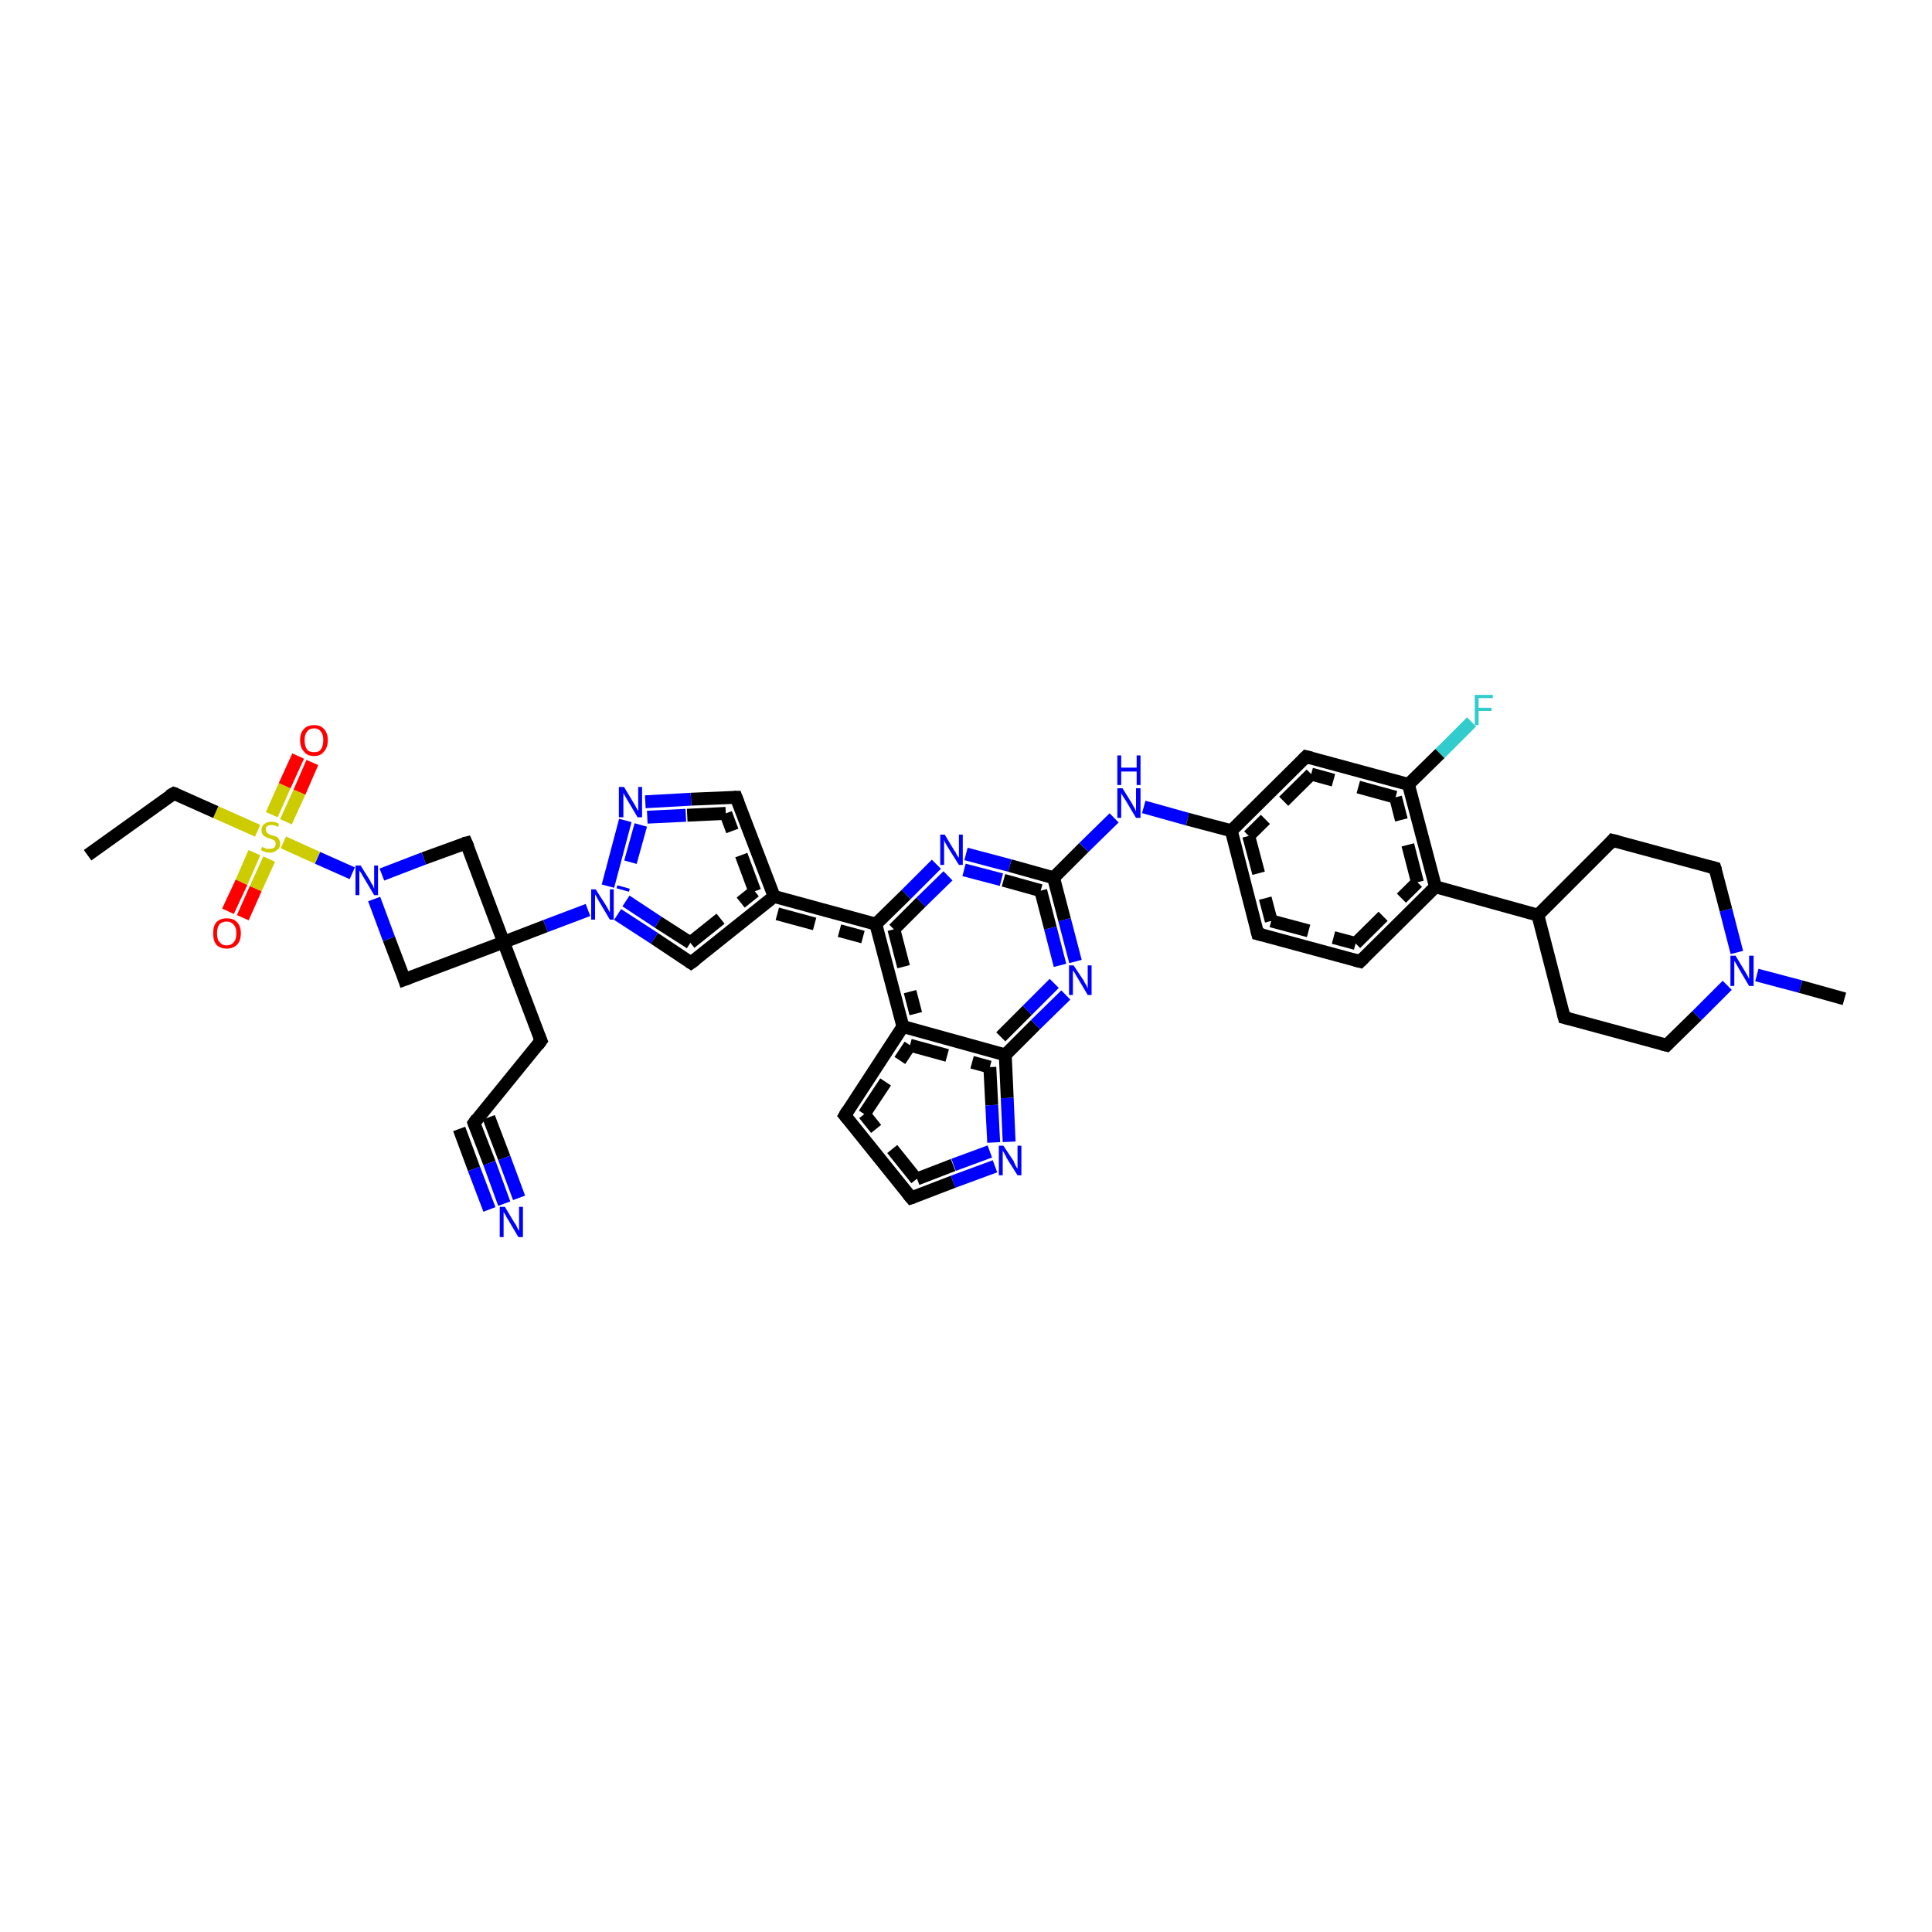 <?xml version='1.0' encoding='iso-8859-1'?>
<svg version='1.1' baseProfile='full'
              xmlns='http://www.w3.org/2000/svg'
                      xmlns:rdkit='http://www.rdkit.org/xml'
                      xmlns:xlink='http://www.w3.org/1999/xlink'
                  xml:space='preserve'
width='300px' height='300px' viewBox='0 0 300 300'>
<!-- END OF HEADER -->
<rect style='opacity:1.0;fill:#FFFFFF;stroke:none' width='300.0' height='300.0' x='0.0' y='0.0'> </rect>
<path class='bond-0 atom-0 atom-1' d='M 107.3,149.5 L 120.2,139.2' style='fill:none;fill-rule:evenodd;stroke:#000000;stroke-width:2.0px;stroke-linecap:butt;stroke-linejoin:miter;stroke-opacity:1' />
<path class='bond-0 atom-0 atom-1' d='M 107.2,146.4 L 117.2,138.4' style='fill:none;fill-rule:evenodd;stroke:#000000;stroke-width:2.0px;stroke-linecap:butt;stroke-linejoin:miter;stroke-opacity:1;stroke-dasharray:6,4' />
<path class='bond-1 atom-1 atom-2' d='M 120.2,139.2 L 136.0,143.5' style='fill:none;fill-rule:evenodd;stroke:#000000;stroke-width:2.0px;stroke-linecap:butt;stroke-linejoin:miter;stroke-opacity:1' />
<path class='bond-1 atom-1 atom-2' d='M 120.7,141.9 L 134.0,145.5' style='fill:none;fill-rule:evenodd;stroke:#000000;stroke-width:2.0px;stroke-linecap:butt;stroke-linejoin:miter;stroke-opacity:1;stroke-dasharray:6,4' />
<path class='bond-2 atom-2 atom-3' d='M 136.0,143.5 L 140.2,159.4' style='fill:none;fill-rule:evenodd;stroke:#000000;stroke-width:2.0px;stroke-linecap:butt;stroke-linejoin:miter;stroke-opacity:1' />
<path class='bond-2 atom-2 atom-3' d='M 138.8,144.3 L 142.2,157.4' style='fill:none;fill-rule:evenodd;stroke:#000000;stroke-width:2.0px;stroke-linecap:butt;stroke-linejoin:miter;stroke-opacity:1;stroke-dasharray:6,4' />
<path class='bond-3 atom-3 atom-4' d='M 140.2,159.4 L 156.1,163.8' style='fill:none;fill-rule:evenodd;stroke:#000000;stroke-width:2.0px;stroke-linecap:butt;stroke-linejoin:miter;stroke-opacity:1' />
<path class='bond-3 atom-3 atom-4' d='M 141.3,162.3 L 153.7,165.7' style='fill:none;fill-rule:evenodd;stroke:#000000;stroke-width:2.0px;stroke-linecap:butt;stroke-linejoin:miter;stroke-opacity:1;stroke-dasharray:6,4' />
<path class='bond-4 atom-4 atom-5' d='M 156.1,163.8 L 156.4,170.5' style='fill:none;fill-rule:evenodd;stroke:#000000;stroke-width:2.0px;stroke-linecap:butt;stroke-linejoin:miter;stroke-opacity:1' />
<path class='bond-4 atom-4 atom-5' d='M 156.4,170.5 L 156.7,177.3' style='fill:none;fill-rule:evenodd;stroke:#0000FF;stroke-width:2.0px;stroke-linecap:butt;stroke-linejoin:miter;stroke-opacity:1' />
<path class='bond-4 atom-4 atom-5' d='M 153.7,165.7 L 154.0,171.6' style='fill:none;fill-rule:evenodd;stroke:#000000;stroke-width:2.0px;stroke-linecap:butt;stroke-linejoin:miter;stroke-opacity:1;stroke-dasharray:6,4' />
<path class='bond-4 atom-4 atom-5' d='M 154.0,171.6 L 154.3,177.4' style='fill:none;fill-rule:evenodd;stroke:#0000FF;stroke-width:2.0px;stroke-linecap:butt;stroke-linejoin:miter;stroke-opacity:1;stroke-dasharray:6,4' />
<path class='bond-5 atom-5 atom-6' d='M 154.5,181.1 L 148.0,183.5' style='fill:none;fill-rule:evenodd;stroke:#0000FF;stroke-width:2.0px;stroke-linecap:butt;stroke-linejoin:miter;stroke-opacity:1' />
<path class='bond-5 atom-5 atom-6' d='M 148.0,183.5 L 141.5,186.0' style='fill:none;fill-rule:evenodd;stroke:#000000;stroke-width:2.0px;stroke-linecap:butt;stroke-linejoin:miter;stroke-opacity:1' />
<path class='bond-5 atom-5 atom-6' d='M 153.7,178.8 L 148.0,180.9' style='fill:none;fill-rule:evenodd;stroke:#0000FF;stroke-width:2.0px;stroke-linecap:butt;stroke-linejoin:miter;stroke-opacity:1;stroke-dasharray:6,4' />
<path class='bond-5 atom-5 atom-6' d='M 148.0,180.9 L 142.3,183.1' style='fill:none;fill-rule:evenodd;stroke:#000000;stroke-width:2.0px;stroke-linecap:butt;stroke-linejoin:miter;stroke-opacity:1;stroke-dasharray:6,4' />
<path class='bond-6 atom-6 atom-7' d='M 141.5,186.0 L 131.2,173.2' style='fill:none;fill-rule:evenodd;stroke:#000000;stroke-width:2.0px;stroke-linecap:butt;stroke-linejoin:miter;stroke-opacity:1' />
<path class='bond-6 atom-6 atom-7' d='M 142.3,183.1 L 134.2,173.0' style='fill:none;fill-rule:evenodd;stroke:#000000;stroke-width:2.0px;stroke-linecap:butt;stroke-linejoin:miter;stroke-opacity:1;stroke-dasharray:6,4' />
<path class='bond-7 atom-4 atom-8' d='M 156.1,163.8 L 160.8,159.1' style='fill:none;fill-rule:evenodd;stroke:#000000;stroke-width:2.0px;stroke-linecap:butt;stroke-linejoin:miter;stroke-opacity:1' />
<path class='bond-7 atom-4 atom-8' d='M 160.8,159.1 L 165.5,154.5' style='fill:none;fill-rule:evenodd;stroke:#0000FF;stroke-width:2.0px;stroke-linecap:butt;stroke-linejoin:miter;stroke-opacity:1' />
<path class='bond-7 atom-4 atom-8' d='M 155.4,161.0 L 159.5,156.9' style='fill:none;fill-rule:evenodd;stroke:#000000;stroke-width:2.0px;stroke-linecap:butt;stroke-linejoin:miter;stroke-opacity:1;stroke-dasharray:6,4' />
<path class='bond-7 atom-4 atom-8' d='M 159.5,156.9 L 163.7,152.7' style='fill:none;fill-rule:evenodd;stroke:#0000FF;stroke-width:2.0px;stroke-linecap:butt;stroke-linejoin:miter;stroke-opacity:1;stroke-dasharray:6,4' />
<path class='bond-8 atom-8 atom-9' d='M 167.0,149.3 L 165.3,142.8' style='fill:none;fill-rule:evenodd;stroke:#0000FF;stroke-width:2.0px;stroke-linecap:butt;stroke-linejoin:miter;stroke-opacity:1' />
<path class='bond-8 atom-8 atom-9' d='M 165.3,142.8 L 163.6,136.3' style='fill:none;fill-rule:evenodd;stroke:#000000;stroke-width:2.0px;stroke-linecap:butt;stroke-linejoin:miter;stroke-opacity:1' />
<path class='bond-8 atom-8 atom-9' d='M 164.6,149.9 L 163.1,144.1' style='fill:none;fill-rule:evenodd;stroke:#0000FF;stroke-width:2.0px;stroke-linecap:butt;stroke-linejoin:miter;stroke-opacity:1;stroke-dasharray:6,4' />
<path class='bond-8 atom-8 atom-9' d='M 163.1,144.1 L 161.6,138.3' style='fill:none;fill-rule:evenodd;stroke:#000000;stroke-width:2.0px;stroke-linecap:butt;stroke-linejoin:miter;stroke-opacity:1;stroke-dasharray:6,4' />
<path class='bond-9 atom-9 atom-10' d='M 163.6,136.3 L 168.3,131.6' style='fill:none;fill-rule:evenodd;stroke:#000000;stroke-width:2.0px;stroke-linecap:butt;stroke-linejoin:miter;stroke-opacity:1' />
<path class='bond-9 atom-9 atom-10' d='M 168.3,131.6 L 173.0,127.0' style='fill:none;fill-rule:evenodd;stroke:#0000FF;stroke-width:2.0px;stroke-linecap:butt;stroke-linejoin:miter;stroke-opacity:1' />
<path class='bond-10 atom-10 atom-11' d='M 177.6,125.3 L 184.4,127.2' style='fill:none;fill-rule:evenodd;stroke:#0000FF;stroke-width:2.0px;stroke-linecap:butt;stroke-linejoin:miter;stroke-opacity:1' />
<path class='bond-10 atom-10 atom-11' d='M 184.4,127.2 L 191.2,129.0' style='fill:none;fill-rule:evenodd;stroke:#000000;stroke-width:2.0px;stroke-linecap:butt;stroke-linejoin:miter;stroke-opacity:1' />
<path class='bond-11 atom-11 atom-12' d='M 191.2,129.0 L 195.3,145.0' style='fill:none;fill-rule:evenodd;stroke:#000000;stroke-width:2.0px;stroke-linecap:butt;stroke-linejoin:miter;stroke-opacity:1' />
<path class='bond-11 atom-11 atom-12' d='M 193.9,129.8 L 197.4,143.0' style='fill:none;fill-rule:evenodd;stroke:#000000;stroke-width:2.0px;stroke-linecap:butt;stroke-linejoin:miter;stroke-opacity:1;stroke-dasharray:6,4' />
<path class='bond-12 atom-12 atom-13' d='M 195.3,145.0 L 211.2,149.3' style='fill:none;fill-rule:evenodd;stroke:#000000;stroke-width:2.0px;stroke-linecap:butt;stroke-linejoin:miter;stroke-opacity:1' />
<path class='bond-12 atom-12 atom-13' d='M 197.4,143.0 L 210.5,146.5' style='fill:none;fill-rule:evenodd;stroke:#000000;stroke-width:2.0px;stroke-linecap:butt;stroke-linejoin:miter;stroke-opacity:1;stroke-dasharray:6,4' />
<path class='bond-13 atom-13 atom-14' d='M 211.2,149.3 L 222.9,137.7' style='fill:none;fill-rule:evenodd;stroke:#000000;stroke-width:2.0px;stroke-linecap:butt;stroke-linejoin:miter;stroke-opacity:1' />
<path class='bond-13 atom-13 atom-14' d='M 210.5,146.5 L 220.1,137.0' style='fill:none;fill-rule:evenodd;stroke:#000000;stroke-width:2.0px;stroke-linecap:butt;stroke-linejoin:miter;stroke-opacity:1;stroke-dasharray:6,4' />
<path class='bond-14 atom-14 atom-15' d='M 222.9,137.7 L 238.8,142.1' style='fill:none;fill-rule:evenodd;stroke:#000000;stroke-width:2.0px;stroke-linecap:butt;stroke-linejoin:miter;stroke-opacity:1' />
<path class='bond-15 atom-15 atom-16' d='M 238.8,142.1 L 242.9,158.0' style='fill:none;fill-rule:evenodd;stroke:#000000;stroke-width:2.0px;stroke-linecap:butt;stroke-linejoin:miter;stroke-opacity:1' />
<path class='bond-16 atom-16 atom-17' d='M 242.9,158.0 L 258.8,162.3' style='fill:none;fill-rule:evenodd;stroke:#000000;stroke-width:2.0px;stroke-linecap:butt;stroke-linejoin:miter;stroke-opacity:1' />
<path class='bond-17 atom-17 atom-18' d='M 258.8,162.3 L 263.5,157.7' style='fill:none;fill-rule:evenodd;stroke:#000000;stroke-width:2.0px;stroke-linecap:butt;stroke-linejoin:miter;stroke-opacity:1' />
<path class='bond-17 atom-17 atom-18' d='M 263.5,157.7 L 268.2,153.0' style='fill:none;fill-rule:evenodd;stroke:#0000FF;stroke-width:2.0px;stroke-linecap:butt;stroke-linejoin:miter;stroke-opacity:1' />
<path class='bond-18 atom-18 atom-19' d='M 272.8,151.4 L 279.6,153.2' style='fill:none;fill-rule:evenodd;stroke:#0000FF;stroke-width:2.0px;stroke-linecap:butt;stroke-linejoin:miter;stroke-opacity:1' />
<path class='bond-18 atom-18 atom-19' d='M 279.6,153.2 L 286.4,155.1' style='fill:none;fill-rule:evenodd;stroke:#000000;stroke-width:2.0px;stroke-linecap:butt;stroke-linejoin:miter;stroke-opacity:1' />
<path class='bond-19 atom-18 atom-20' d='M 269.7,147.9 L 268.0,141.3' style='fill:none;fill-rule:evenodd;stroke:#0000FF;stroke-width:2.0px;stroke-linecap:butt;stroke-linejoin:miter;stroke-opacity:1' />
<path class='bond-19 atom-18 atom-20' d='M 268.0,141.3 L 266.3,134.8' style='fill:none;fill-rule:evenodd;stroke:#000000;stroke-width:2.0px;stroke-linecap:butt;stroke-linejoin:miter;stroke-opacity:1' />
<path class='bond-20 atom-20 atom-21' d='M 266.3,134.8 L 250.4,130.5' style='fill:none;fill-rule:evenodd;stroke:#000000;stroke-width:2.0px;stroke-linecap:butt;stroke-linejoin:miter;stroke-opacity:1' />
<path class='bond-21 atom-14 atom-22' d='M 222.9,137.7 L 218.7,121.8' style='fill:none;fill-rule:evenodd;stroke:#000000;stroke-width:2.0px;stroke-linecap:butt;stroke-linejoin:miter;stroke-opacity:1' />
<path class='bond-21 atom-14 atom-22' d='M 220.1,137.0 L 216.7,123.8' style='fill:none;fill-rule:evenodd;stroke:#000000;stroke-width:2.0px;stroke-linecap:butt;stroke-linejoin:miter;stroke-opacity:1;stroke-dasharray:6,4' />
<path class='bond-22 atom-22 atom-23' d='M 218.7,121.8 L 202.8,117.5' style='fill:none;fill-rule:evenodd;stroke:#000000;stroke-width:2.0px;stroke-linecap:butt;stroke-linejoin:miter;stroke-opacity:1' />
<path class='bond-22 atom-22 atom-23' d='M 216.7,123.8 L 203.6,120.2' style='fill:none;fill-rule:evenodd;stroke:#000000;stroke-width:2.0px;stroke-linecap:butt;stroke-linejoin:miter;stroke-opacity:1;stroke-dasharray:6,4' />
<path class='bond-23 atom-22 atom-24' d='M 218.7,121.8 L 223.6,117.0' style='fill:none;fill-rule:evenodd;stroke:#000000;stroke-width:2.0px;stroke-linecap:butt;stroke-linejoin:miter;stroke-opacity:1' />
<path class='bond-23 atom-22 atom-24' d='M 223.6,117.0 L 228.5,112.1' style='fill:none;fill-rule:evenodd;stroke:#33CCCC;stroke-width:2.0px;stroke-linecap:butt;stroke-linejoin:miter;stroke-opacity:1' />
<path class='bond-24 atom-9 atom-25' d='M 163.6,136.3 L 156.8,134.4' style='fill:none;fill-rule:evenodd;stroke:#000000;stroke-width:2.0px;stroke-linecap:butt;stroke-linejoin:miter;stroke-opacity:1' />
<path class='bond-24 atom-9 atom-25' d='M 156.8,134.4 L 150.0,132.6' style='fill:none;fill-rule:evenodd;stroke:#0000FF;stroke-width:2.0px;stroke-linecap:butt;stroke-linejoin:miter;stroke-opacity:1' />
<path class='bond-24 atom-9 atom-25' d='M 161.6,138.3 L 155.5,136.6' style='fill:none;fill-rule:evenodd;stroke:#000000;stroke-width:2.0px;stroke-linecap:butt;stroke-linejoin:miter;stroke-opacity:1;stroke-dasharray:6,4' />
<path class='bond-24 atom-9 atom-25' d='M 155.5,136.6 L 149.4,135.0' style='fill:none;fill-rule:evenodd;stroke:#0000FF;stroke-width:2.0px;stroke-linecap:butt;stroke-linejoin:miter;stroke-opacity:1;stroke-dasharray:6,4' />
<path class='bond-25 atom-1 atom-26' d='M 120.2,139.2 L 114.3,123.8' style='fill:none;fill-rule:evenodd;stroke:#000000;stroke-width:2.0px;stroke-linecap:butt;stroke-linejoin:miter;stroke-opacity:1' />
<path class='bond-25 atom-1 atom-26' d='M 117.2,138.4 L 112.7,126.3' style='fill:none;fill-rule:evenodd;stroke:#000000;stroke-width:2.0px;stroke-linecap:butt;stroke-linejoin:miter;stroke-opacity:1;stroke-dasharray:6,4' />
<path class='bond-26 atom-26 atom-27' d='M 114.3,123.8 L 107.3,124.1' style='fill:none;fill-rule:evenodd;stroke:#000000;stroke-width:2.0px;stroke-linecap:butt;stroke-linejoin:miter;stroke-opacity:1' />
<path class='bond-26 atom-26 atom-27' d='M 107.3,124.1 L 100.2,124.5' style='fill:none;fill-rule:evenodd;stroke:#0000FF;stroke-width:2.0px;stroke-linecap:butt;stroke-linejoin:miter;stroke-opacity:1' />
<path class='bond-26 atom-26 atom-27' d='M 112.7,126.3 L 106.5,126.6' style='fill:none;fill-rule:evenodd;stroke:#000000;stroke-width:2.0px;stroke-linecap:butt;stroke-linejoin:miter;stroke-opacity:1;stroke-dasharray:6,4' />
<path class='bond-26 atom-26 atom-27' d='M 106.5,126.6 L 100.3,126.9' style='fill:none;fill-rule:evenodd;stroke:#0000FF;stroke-width:2.0px;stroke-linecap:butt;stroke-linejoin:miter;stroke-opacity:1;stroke-dasharray:6,4' />
<path class='bond-27 atom-27 atom-28' d='M 97.1,127.4 L 94.4,137.6' style='fill:none;fill-rule:evenodd;stroke:#0000FF;stroke-width:2.0px;stroke-linecap:butt;stroke-linejoin:miter;stroke-opacity:1' />
<path class='bond-27 atom-27 atom-28' d='M 99.5,128.1 L 96.7,138.2' style='fill:none;fill-rule:evenodd;stroke:#0000FF;stroke-width:2.0px;stroke-linecap:butt;stroke-linejoin:miter;stroke-opacity:1;stroke-dasharray:6,4' />
<path class='bond-28 atom-28 atom-29' d='M 91.3,141.3 L 84.7,143.8' style='fill:none;fill-rule:evenodd;stroke:#0000FF;stroke-width:2.0px;stroke-linecap:butt;stroke-linejoin:miter;stroke-opacity:1' />
<path class='bond-28 atom-28 atom-29' d='M 84.7,143.8 L 78.2,146.3' style='fill:none;fill-rule:evenodd;stroke:#000000;stroke-width:2.0px;stroke-linecap:butt;stroke-linejoin:miter;stroke-opacity:1' />
<path class='bond-29 atom-29 atom-30' d='M 78.2,146.3 L 72.4,130.9' style='fill:none;fill-rule:evenodd;stroke:#000000;stroke-width:2.0px;stroke-linecap:butt;stroke-linejoin:miter;stroke-opacity:1' />
<path class='bond-30 atom-30 atom-31' d='M 72.4,130.9 L 65.8,133.3' style='fill:none;fill-rule:evenodd;stroke:#000000;stroke-width:2.0px;stroke-linecap:butt;stroke-linejoin:miter;stroke-opacity:1' />
<path class='bond-30 atom-30 atom-31' d='M 65.8,133.3 L 59.3,135.8' style='fill:none;fill-rule:evenodd;stroke:#0000FF;stroke-width:2.0px;stroke-linecap:butt;stroke-linejoin:miter;stroke-opacity:1' />
<path class='bond-31 atom-31 atom-32' d='M 58.1,139.6 L 60.4,145.8' style='fill:none;fill-rule:evenodd;stroke:#0000FF;stroke-width:2.0px;stroke-linecap:butt;stroke-linejoin:miter;stroke-opacity:1' />
<path class='bond-31 atom-31 atom-32' d='M 60.4,145.8 L 62.8,152.1' style='fill:none;fill-rule:evenodd;stroke:#000000;stroke-width:2.0px;stroke-linecap:butt;stroke-linejoin:miter;stroke-opacity:1' />
<path class='bond-32 atom-31 atom-33' d='M 54.7,135.6 L 49.3,133.2' style='fill:none;fill-rule:evenodd;stroke:#0000FF;stroke-width:2.0px;stroke-linecap:butt;stroke-linejoin:miter;stroke-opacity:1' />
<path class='bond-32 atom-31 atom-33' d='M 49.3,133.2 L 44.0,130.8' style='fill:none;fill-rule:evenodd;stroke:#CCCC00;stroke-width:2.0px;stroke-linecap:butt;stroke-linejoin:miter;stroke-opacity:1' />
<path class='bond-33 atom-33 atom-34' d='M 40.0,129.0 L 33.5,126.1' style='fill:none;fill-rule:evenodd;stroke:#CCCC00;stroke-width:2.0px;stroke-linecap:butt;stroke-linejoin:miter;stroke-opacity:1' />
<path class='bond-33 atom-33 atom-34' d='M 33.5,126.1 L 27.0,123.2' style='fill:none;fill-rule:evenodd;stroke:#000000;stroke-width:2.0px;stroke-linecap:butt;stroke-linejoin:miter;stroke-opacity:1' />
<path class='bond-34 atom-34 atom-35' d='M 27.0,123.2 L 13.6,132.8' style='fill:none;fill-rule:evenodd;stroke:#000000;stroke-width:2.0px;stroke-linecap:butt;stroke-linejoin:miter;stroke-opacity:1' />
<path class='bond-35 atom-33 atom-36' d='M 39.5,132.4 L 37.5,137.0' style='fill:none;fill-rule:evenodd;stroke:#CCCC00;stroke-width:2.0px;stroke-linecap:butt;stroke-linejoin:miter;stroke-opacity:1' />
<path class='bond-35 atom-33 atom-36' d='M 37.5,137.0 L 35.4,141.5' style='fill:none;fill-rule:evenodd;stroke:#FF0000;stroke-width:2.0px;stroke-linecap:butt;stroke-linejoin:miter;stroke-opacity:1' />
<path class='bond-35 atom-33 atom-36' d='M 41.8,133.4 L 39.7,138.0' style='fill:none;fill-rule:evenodd;stroke:#CCCC00;stroke-width:2.0px;stroke-linecap:butt;stroke-linejoin:miter;stroke-opacity:1' />
<path class='bond-35 atom-33 atom-36' d='M 39.7,138.0 L 37.7,142.5' style='fill:none;fill-rule:evenodd;stroke:#FF0000;stroke-width:2.0px;stroke-linecap:butt;stroke-linejoin:miter;stroke-opacity:1' />
<path class='bond-36 atom-33 atom-37' d='M 44.4,127.6 L 46.5,123.0' style='fill:none;fill-rule:evenodd;stroke:#CCCC00;stroke-width:2.0px;stroke-linecap:butt;stroke-linejoin:miter;stroke-opacity:1' />
<path class='bond-36 atom-33 atom-37' d='M 46.5,123.0 L 48.5,118.4' style='fill:none;fill-rule:evenodd;stroke:#FF0000;stroke-width:2.0px;stroke-linecap:butt;stroke-linejoin:miter;stroke-opacity:1' />
<path class='bond-36 atom-33 atom-37' d='M 42.2,126.5 L 44.2,122.0' style='fill:none;fill-rule:evenodd;stroke:#CCCC00;stroke-width:2.0px;stroke-linecap:butt;stroke-linejoin:miter;stroke-opacity:1' />
<path class='bond-36 atom-33 atom-37' d='M 44.2,122.0 L 46.3,117.4' style='fill:none;fill-rule:evenodd;stroke:#FF0000;stroke-width:2.0px;stroke-linecap:butt;stroke-linejoin:miter;stroke-opacity:1' />
<path class='bond-37 atom-29 atom-38' d='M 78.2,146.3 L 84.0,161.6' style='fill:none;fill-rule:evenodd;stroke:#000000;stroke-width:2.0px;stroke-linecap:butt;stroke-linejoin:miter;stroke-opacity:1' />
<path class='bond-38 atom-38 atom-39' d='M 84.0,161.6 L 73.6,174.4' style='fill:none;fill-rule:evenodd;stroke:#000000;stroke-width:2.0px;stroke-linecap:butt;stroke-linejoin:miter;stroke-opacity:1' />
<path class='bond-39 atom-39 atom-40' d='M 73.6,174.4 L 76.0,180.6' style='fill:none;fill-rule:evenodd;stroke:#000000;stroke-width:2.0px;stroke-linecap:butt;stroke-linejoin:miter;stroke-opacity:1' />
<path class='bond-39 atom-39 atom-40' d='M 76.0,180.6 L 78.3,186.9' style='fill:none;fill-rule:evenodd;stroke:#0000FF;stroke-width:2.0px;stroke-linecap:butt;stroke-linejoin:miter;stroke-opacity:1' />
<path class='bond-39 atom-39 atom-40' d='M 75.9,173.5 L 78.3,179.8' style='fill:none;fill-rule:evenodd;stroke:#000000;stroke-width:2.0px;stroke-linecap:butt;stroke-linejoin:miter;stroke-opacity:1' />
<path class='bond-39 atom-39 atom-40' d='M 78.3,179.8 L 80.6,186.0' style='fill:none;fill-rule:evenodd;stroke:#0000FF;stroke-width:2.0px;stroke-linecap:butt;stroke-linejoin:miter;stroke-opacity:1' />
<path class='bond-39 atom-39 atom-40' d='M 71.3,175.3 L 73.6,181.5' style='fill:none;fill-rule:evenodd;stroke:#000000;stroke-width:2.0px;stroke-linecap:butt;stroke-linejoin:miter;stroke-opacity:1' />
<path class='bond-39 atom-39 atom-40' d='M 73.6,181.5 L 76.0,187.8' style='fill:none;fill-rule:evenodd;stroke:#0000FF;stroke-width:2.0px;stroke-linecap:butt;stroke-linejoin:miter;stroke-opacity:1' />
<path class='bond-40 atom-7 atom-3' d='M 131.2,173.2 L 140.2,159.4' style='fill:none;fill-rule:evenodd;stroke:#000000;stroke-width:2.0px;stroke-linecap:butt;stroke-linejoin:miter;stroke-opacity:1' />
<path class='bond-40 atom-7 atom-3' d='M 134.2,173.0 L 141.3,162.3' style='fill:none;fill-rule:evenodd;stroke:#000000;stroke-width:2.0px;stroke-linecap:butt;stroke-linejoin:miter;stroke-opacity:1;stroke-dasharray:6,4' />
<path class='bond-41 atom-21 atom-15' d='M 250.4,130.5 L 238.8,142.1' style='fill:none;fill-rule:evenodd;stroke:#000000;stroke-width:2.0px;stroke-linecap:butt;stroke-linejoin:miter;stroke-opacity:1' />
<path class='bond-42 atom-23 atom-11' d='M 202.8,117.5 L 191.2,129.0' style='fill:none;fill-rule:evenodd;stroke:#000000;stroke-width:2.0px;stroke-linecap:butt;stroke-linejoin:miter;stroke-opacity:1' />
<path class='bond-42 atom-23 atom-11' d='M 203.6,120.2 L 193.9,129.8' style='fill:none;fill-rule:evenodd;stroke:#000000;stroke-width:2.0px;stroke-linecap:butt;stroke-linejoin:miter;stroke-opacity:1;stroke-dasharray:6,4' />
<path class='bond-43 atom-25 atom-2' d='M 145.4,134.2 L 140.7,138.9' style='fill:none;fill-rule:evenodd;stroke:#0000FF;stroke-width:2.0px;stroke-linecap:butt;stroke-linejoin:miter;stroke-opacity:1' />
<path class='bond-43 atom-25 atom-2' d='M 140.7,138.9 L 136.0,143.5' style='fill:none;fill-rule:evenodd;stroke:#000000;stroke-width:2.0px;stroke-linecap:butt;stroke-linejoin:miter;stroke-opacity:1' />
<path class='bond-43 atom-25 atom-2' d='M 147.2,136.0 L 143.0,140.1' style='fill:none;fill-rule:evenodd;stroke:#0000FF;stroke-width:2.0px;stroke-linecap:butt;stroke-linejoin:miter;stroke-opacity:1;stroke-dasharray:6,4' />
<path class='bond-43 atom-25 atom-2' d='M 143.0,140.1 L 138.8,144.3' style='fill:none;fill-rule:evenodd;stroke:#000000;stroke-width:2.0px;stroke-linecap:butt;stroke-linejoin:miter;stroke-opacity:1;stroke-dasharray:6,4' />
<path class='bond-44 atom-28 atom-0' d='M 95.9,142.0 L 101.6,145.7' style='fill:none;fill-rule:evenodd;stroke:#0000FF;stroke-width:2.0px;stroke-linecap:butt;stroke-linejoin:miter;stroke-opacity:1' />
<path class='bond-44 atom-28 atom-0' d='M 101.6,145.7 L 107.3,149.5' style='fill:none;fill-rule:evenodd;stroke:#000000;stroke-width:2.0px;stroke-linecap:butt;stroke-linejoin:miter;stroke-opacity:1' />
<path class='bond-44 atom-28 atom-0' d='M 97.2,139.9 L 102.2,143.2' style='fill:none;fill-rule:evenodd;stroke:#0000FF;stroke-width:2.0px;stroke-linecap:butt;stroke-linejoin:miter;stroke-opacity:1;stroke-dasharray:6,4' />
<path class='bond-44 atom-28 atom-0' d='M 102.2,143.2 L 107.2,146.4' style='fill:none;fill-rule:evenodd;stroke:#000000;stroke-width:2.0px;stroke-linecap:butt;stroke-linejoin:miter;stroke-opacity:1;stroke-dasharray:6,4' />
<path class='bond-45 atom-32 atom-29' d='M 62.8,152.1 L 78.2,146.3' style='fill:none;fill-rule:evenodd;stroke:#000000;stroke-width:2.0px;stroke-linecap:butt;stroke-linejoin:miter;stroke-opacity:1' />
<path d='M 108.0,149.0 L 107.3,149.5 L 107.0,149.3' style='fill:none;stroke:#000000;stroke-width:2.0px;stroke-linecap:butt;stroke-linejoin:miter;stroke-opacity:1;' />
<path d='M 141.8,185.9 L 141.5,186.0 L 141.0,185.4' style='fill:none;stroke:#000000;stroke-width:2.0px;stroke-linecap:butt;stroke-linejoin:miter;stroke-opacity:1;' />
<path d='M 131.7,173.8 L 131.2,173.2 L 131.6,172.5' style='fill:none;stroke:#000000;stroke-width:2.0px;stroke-linecap:butt;stroke-linejoin:miter;stroke-opacity:1;' />
<path d='M 195.1,144.2 L 195.3,145.0 L 196.1,145.2' style='fill:none;stroke:#000000;stroke-width:2.0px;stroke-linecap:butt;stroke-linejoin:miter;stroke-opacity:1;' />
<path d='M 210.4,149.1 L 211.2,149.3 L 211.8,148.7' style='fill:none;stroke:#000000;stroke-width:2.0px;stroke-linecap:butt;stroke-linejoin:miter;stroke-opacity:1;' />
<path d='M 242.7,157.2 L 242.9,158.0 L 243.7,158.2' style='fill:none;stroke:#000000;stroke-width:2.0px;stroke-linecap:butt;stroke-linejoin:miter;stroke-opacity:1;' />
<path d='M 258.0,162.1 L 258.8,162.3 L 259.0,162.1' style='fill:none;stroke:#000000;stroke-width:2.0px;stroke-linecap:butt;stroke-linejoin:miter;stroke-opacity:1;' />
<path d='M 266.4,135.1 L 266.3,134.8 L 265.5,134.6' style='fill:none;stroke:#000000;stroke-width:2.0px;stroke-linecap:butt;stroke-linejoin:miter;stroke-opacity:1;' />
<path d='M 251.2,130.7 L 250.4,130.5 L 249.9,131.1' style='fill:none;stroke:#000000;stroke-width:2.0px;stroke-linecap:butt;stroke-linejoin:miter;stroke-opacity:1;' />
<path d='M 203.6,117.7 L 202.8,117.5 L 202.3,118.0' style='fill:none;stroke:#000000;stroke-width:2.0px;stroke-linecap:butt;stroke-linejoin:miter;stroke-opacity:1;' />
<path d='M 114.6,124.6 L 114.3,123.8 L 114.0,123.8' style='fill:none;stroke:#000000;stroke-width:2.0px;stroke-linecap:butt;stroke-linejoin:miter;stroke-opacity:1;' />
<path d='M 72.7,131.6 L 72.4,130.9 L 72.0,131.0' style='fill:none;stroke:#000000;stroke-width:2.0px;stroke-linecap:butt;stroke-linejoin:miter;stroke-opacity:1;' />
<path d='M 62.7,151.8 L 62.8,152.1 L 63.6,151.8' style='fill:none;stroke:#000000;stroke-width:2.0px;stroke-linecap:butt;stroke-linejoin:miter;stroke-opacity:1;' />
<path d='M 27.3,123.3 L 27.0,123.2 L 26.3,123.6' style='fill:none;stroke:#000000;stroke-width:2.0px;stroke-linecap:butt;stroke-linejoin:miter;stroke-opacity:1;' />
<path d='M 83.7,160.9 L 84.0,161.6 L 83.5,162.3' style='fill:none;stroke:#000000;stroke-width:2.0px;stroke-linecap:butt;stroke-linejoin:miter;stroke-opacity:1;' />
<path d='M 74.1,173.7 L 73.6,174.4 L 73.7,174.7' style='fill:none;stroke:#000000;stroke-width:2.0px;stroke-linecap:butt;stroke-linejoin:miter;stroke-opacity:1;' />
<path class='atom-5' d='M 155.8 177.9
L 157.4 180.3
Q 157.5 180.6, 157.7 181.0
Q 158.0 181.5, 158.0 181.5
L 158.0 177.9
L 158.6 177.9
L 158.6 182.5
L 158.0 182.5
L 156.3 179.8
Q 156.2 179.5, 156.0 179.2
Q 155.8 178.8, 155.7 178.7
L 155.7 182.5
L 155.1 182.5
L 155.1 177.9
L 155.8 177.9
' fill='#0000FF'/>
<path class='atom-8' d='M 166.7 149.9
L 168.3 152.3
Q 168.4 152.6, 168.7 153.0
Q 168.9 153.5, 168.9 153.5
L 168.9 149.9
L 169.5 149.9
L 169.5 154.5
L 168.9 154.5
L 167.3 151.8
Q 167.1 151.5, 166.9 151.1
Q 166.7 150.8, 166.6 150.7
L 166.6 154.5
L 166.0 154.5
L 166.0 149.9
L 166.7 149.9
' fill='#0000FF'/>
<path class='atom-10' d='M 174.3 122.4
L 175.8 124.8
Q 175.9 125.1, 176.2 125.5
Q 176.4 126.0, 176.4 126.0
L 176.4 122.4
L 177.1 122.4
L 177.1 127.0
L 176.4 127.0
L 174.8 124.3
Q 174.6 124.0, 174.4 123.7
Q 174.2 123.3, 174.1 123.2
L 174.1 127.0
L 173.5 127.0
L 173.5 122.4
L 174.3 122.4
' fill='#0000FF'/>
<path class='atom-10' d='M 173.5 117.3
L 174.1 117.3
L 174.1 119.2
L 176.5 119.2
L 176.5 117.3
L 177.1 117.3
L 177.1 121.9
L 176.5 121.9
L 176.5 119.8
L 174.1 119.8
L 174.1 121.9
L 173.5 121.9
L 173.5 117.3
' fill='#0000FF'/>
<path class='atom-18' d='M 269.5 148.4
L 271.0 150.9
Q 271.1 151.1, 271.4 151.6
Q 271.6 152.0, 271.6 152.0
L 271.6 148.4
L 272.3 148.4
L 272.3 153.1
L 271.6 153.1
L 270.0 150.4
Q 269.8 150.0, 269.6 149.7
Q 269.4 149.3, 269.3 149.2
L 269.3 153.1
L 268.7 153.1
L 268.7 148.4
L 269.5 148.4
' fill='#0000FF'/>
<path class='atom-24' d='M 229.0 107.9
L 231.8 107.9
L 231.8 108.4
L 229.6 108.4
L 229.6 109.9
L 231.6 109.9
L 231.6 110.4
L 229.6 110.4
L 229.6 112.6
L 229.0 112.6
L 229.0 107.9
' fill='#33CCCC'/>
<path class='atom-25' d='M 146.7 129.6
L 148.2 132.1
Q 148.4 132.3, 148.6 132.8
Q 148.9 133.2, 148.9 133.2
L 148.9 129.6
L 149.5 129.6
L 149.5 134.3
L 148.9 134.3
L 147.2 131.6
Q 147.0 131.3, 146.8 130.9
Q 146.6 130.5, 146.6 130.4
L 146.6 134.3
L 146.0 134.3
L 146.0 129.6
L 146.7 129.6
' fill='#0000FF'/>
<path class='atom-27' d='M 96.9 122.2
L 98.4 124.7
Q 98.6 125.0, 98.8 125.4
Q 99.0 125.8, 99.1 125.9
L 99.1 122.2
L 99.7 122.2
L 99.7 126.9
L 99.0 126.9
L 97.4 124.2
Q 97.2 123.9, 97.0 123.5
Q 96.8 123.2, 96.8 123.1
L 96.8 126.9
L 96.1 126.9
L 96.1 122.2
L 96.9 122.2
' fill='#0000FF'/>
<path class='atom-28' d='M 92.5 138.1
L 94.1 140.6
Q 94.2 140.8, 94.5 141.3
Q 94.7 141.7, 94.7 141.7
L 94.7 138.1
L 95.3 138.1
L 95.3 142.8
L 94.7 142.8
L 93.1 140.1
Q 92.9 139.8, 92.7 139.4
Q 92.5 139.0, 92.4 138.9
L 92.4 142.8
L 91.8 142.8
L 91.8 138.1
L 92.5 138.1
' fill='#0000FF'/>
<path class='atom-31' d='M 56.0 134.4
L 57.5 136.8
Q 57.6 137.1, 57.9 137.5
Q 58.1 138.0, 58.1 138.0
L 58.1 134.4
L 58.7 134.4
L 58.7 139.0
L 58.1 139.0
L 56.5 136.3
Q 56.3 136.0, 56.1 135.6
Q 55.9 135.3, 55.8 135.2
L 55.8 139.0
L 55.2 139.0
L 55.2 134.4
L 56.0 134.4
' fill='#0000FF'/>
<path class='atom-33' d='M 40.7 131.5
Q 40.7 131.5, 40.9 131.6
Q 41.2 131.7, 41.4 131.8
Q 41.6 131.8, 41.9 131.8
Q 42.3 131.8, 42.6 131.6
Q 42.8 131.4, 42.8 131.0
Q 42.8 130.8, 42.7 130.6
Q 42.6 130.5, 42.4 130.4
Q 42.2 130.3, 41.9 130.2
Q 41.4 130.1, 41.2 129.9
Q 40.9 129.8, 40.8 129.6
Q 40.6 129.3, 40.6 128.9
Q 40.6 128.3, 41.0 128.0
Q 41.4 127.6, 42.2 127.6
Q 42.7 127.6, 43.3 127.9
L 43.2 128.4
Q 42.6 128.1, 42.2 128.1
Q 41.7 128.1, 41.5 128.3
Q 41.2 128.5, 41.3 128.8
Q 41.3 129.1, 41.4 129.2
Q 41.5 129.4, 41.7 129.5
Q 41.9 129.6, 42.2 129.7
Q 42.6 129.8, 42.9 129.9
Q 43.1 130.0, 43.3 130.3
Q 43.5 130.6, 43.5 131.0
Q 43.5 131.7, 43.0 132.0
Q 42.6 132.4, 41.9 132.4
Q 41.5 132.4, 41.2 132.3
Q 40.9 132.2, 40.5 132.0
L 40.7 131.5
' fill='#CCCC00'/>
<path class='atom-36' d='M 33.1 144.9
Q 33.1 143.8, 33.6 143.2
Q 34.2 142.6, 35.2 142.6
Q 36.3 142.6, 36.8 143.2
Q 37.4 143.8, 37.4 144.9
Q 37.4 146.1, 36.8 146.7
Q 36.2 147.3, 35.2 147.3
Q 34.2 147.3, 33.6 146.7
Q 33.1 146.1, 33.1 144.9
M 35.2 146.8
Q 35.9 146.8, 36.3 146.3
Q 36.7 145.9, 36.7 144.9
Q 36.7 144.0, 36.3 143.6
Q 35.9 143.1, 35.2 143.1
Q 34.5 143.1, 34.1 143.5
Q 33.7 144.0, 33.7 144.9
Q 33.7 145.9, 34.1 146.3
Q 34.5 146.8, 35.2 146.8
' fill='#FF0000'/>
<path class='atom-37' d='M 46.6 114.9
Q 46.6 113.8, 47.2 113.2
Q 47.7 112.6, 48.8 112.6
Q 49.8 112.6, 50.3 113.2
Q 50.9 113.8, 50.9 114.9
Q 50.9 116.1, 50.3 116.7
Q 49.8 117.4, 48.8 117.4
Q 47.7 117.4, 47.2 116.7
Q 46.6 116.1, 46.6 114.9
M 48.8 116.8
Q 49.5 116.8, 49.8 116.4
Q 50.2 115.9, 50.2 114.9
Q 50.2 114.0, 49.8 113.6
Q 49.5 113.1, 48.8 113.1
Q 48.0 113.1, 47.7 113.6
Q 47.3 114.0, 47.3 114.9
Q 47.3 115.9, 47.7 116.4
Q 48.0 116.8, 48.8 116.8
' fill='#FF0000'/>
<path class='atom-40' d='M 78.4 187.4
L 79.9 189.9
Q 80.1 190.1, 80.3 190.6
Q 80.5 191.0, 80.6 191.1
L 80.6 187.4
L 81.2 187.4
L 81.2 192.1
L 80.5 192.1
L 78.9 189.4
Q 78.7 189.1, 78.5 188.7
Q 78.3 188.4, 78.2 188.2
L 78.2 192.1
L 77.6 192.1
L 77.6 187.4
L 78.4 187.4
' fill='#0000FF'/>
</svg>
